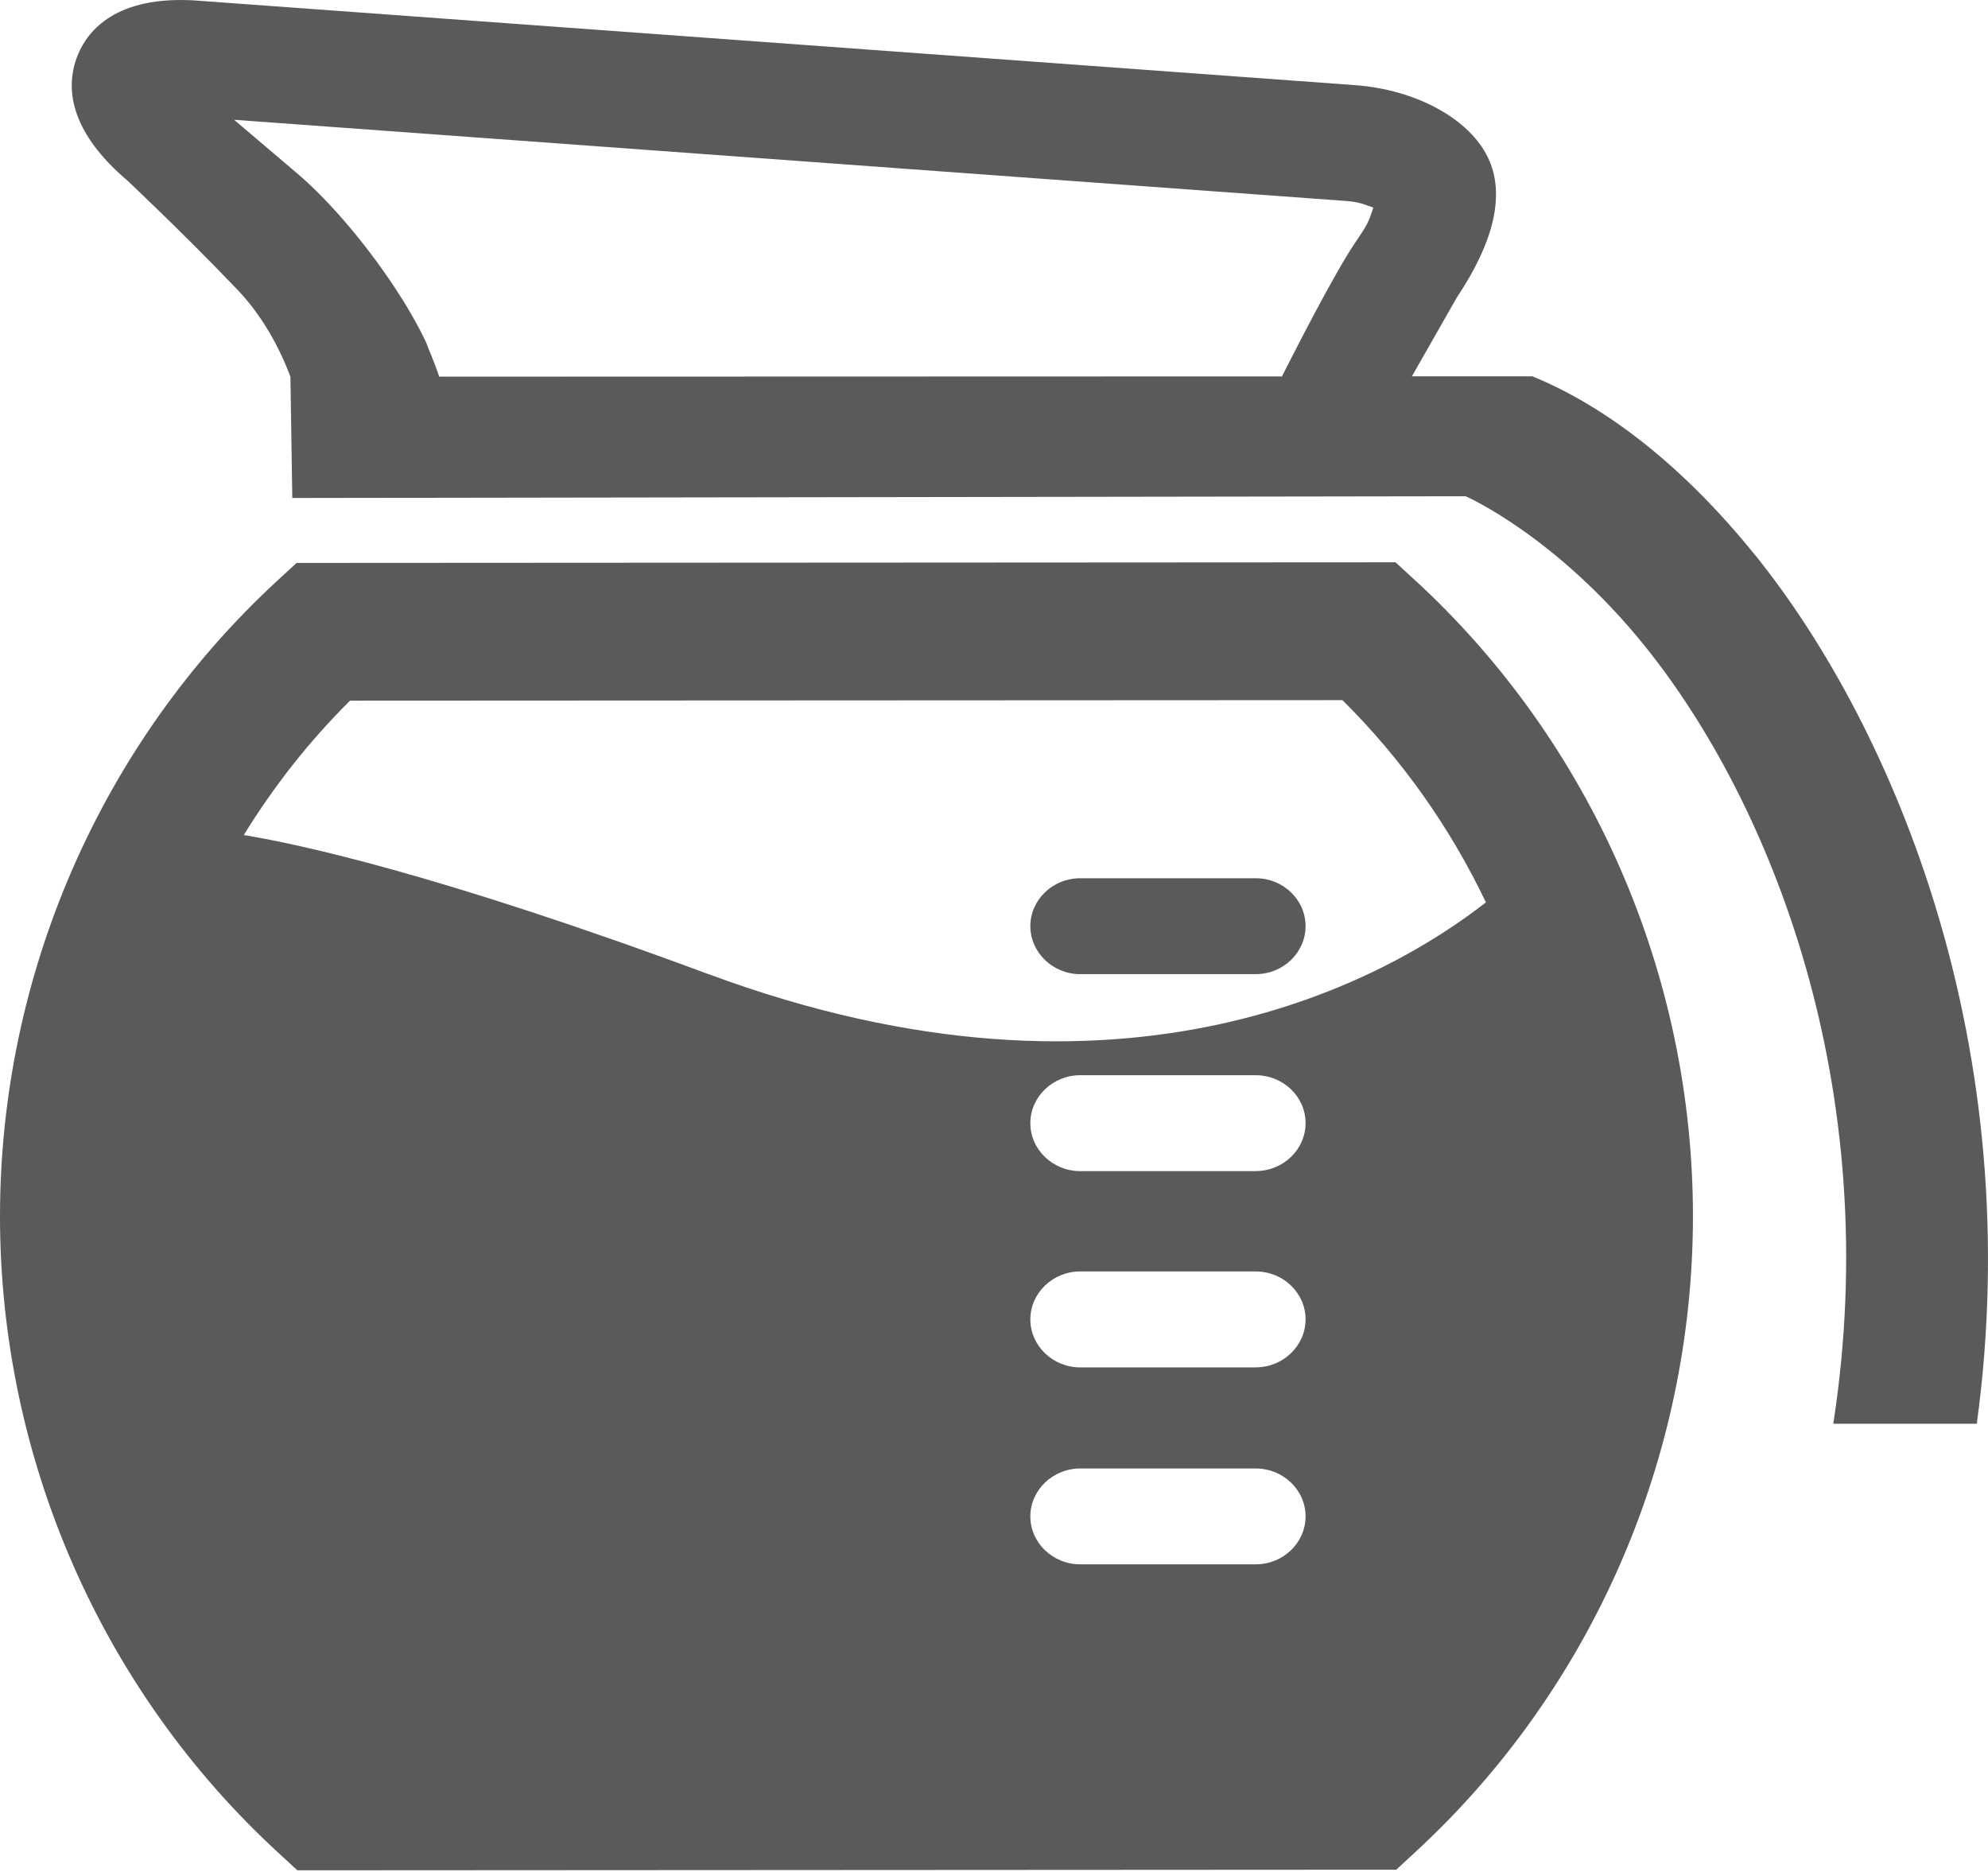 <?xml version="1.0" encoding="UTF-8" standalone="no"?>
<svg width="256px" height="241px" viewBox="0 0 256 241" version="1.1" xmlns="http://www.w3.org/2000/svg" xmlns:xlink="http://www.w3.org/1999/xlink" preserveAspectRatio="xMidYMid">
    <g>
        <path d="M226.007,71.48 C217.128,60.452 207.227,52.507 197.334,48.458 L181.815,48.458 L182.056,48.032 C184.069,44.514 187.53,38.412 187.586,38.332 C192.472,31.007 193.833,24.937 191.611,20.301 C189.22,15.286 182.338,11.543 174.49,10.963 L25.614,0.097 C24.793,0.024 24.004,4.54747351e-13 23.263,4.54747351e-13 C13.926,4.54747351e-13 10.867,4.685 9.861,7.486 C8.025,12.614 10.279,18.063 16.421,23.263 C16.502,23.344 23.505,29.928 30.073,36.786 C33.164,39.877 35.627,43.822 37.398,48.506 L37.64,64.123 L188.729,63.897 C188.729,63.897 200.361,68.968 211.831,83.216 C228.051,103.356 242.782,140.102 236.077,183.328 L254.558,183.328 C261.119,135.192 244.19,94.059 226.015,71.472 L226.007,71.48 Z M55.3,45.19 L54.841,44.023 C54.31,42.896 53.682,41.713 52.95,40.449 C52.563,39.765 52.225,39.225 52.008,38.855 L51.638,38.276 C47.774,32.158 42.646,26.04 38.243,22.305 L30.145,15.423 L173.451,25.887 C174.53,25.968 175.262,26.169 175.681,26.322 L176.848,26.724 L176.446,27.908 C176.204,28.552 175.866,29.228 175.383,29.936 L174.393,31.417 C171.769,35.345 166.907,44.86 165.08,48.466 L56.556,48.498 C56.194,47.412 55.783,46.325 55.292,45.174 L55.3,45.19 Z M182.201,74.7 L179.706,72.405 L38.195,72.486 L35.7,74.78 C13.008,95.709 0,125.532 0,156.612 C0,187.747 13.04,217.603 35.796,238.532 L38.292,240.834 L179.802,240.753 L182.298,238.443 C204.997,217.514 218.005,187.699 218.005,156.604 C218.005,125.476 204.965,95.62 182.209,74.7 L182.201,74.7 Z M161.739,201.431 L139.096,201.431 C135.57,201.431 132.68,198.654 132.68,195.257 C132.68,191.877 135.578,189.091 139.088,189.091 L161.707,189.091 C165.249,189.091 168.122,191.869 168.122,195.257 C168.122,198.654 165.241,201.431 161.715,201.431 L161.739,201.431 Z M161.739,176.075 L139.096,176.075 C135.57,176.075 132.68,173.282 132.68,169.893 C132.68,166.496 135.578,163.719 139.088,163.719 L161.707,163.719 C165.249,163.719 168.122,166.496 168.122,169.893 C168.122,173.274 165.241,176.067 161.715,176.067 L161.739,176.075 Z M161.739,150.8 L139.096,150.8 C135.57,150.8 132.68,148.023 132.68,144.626 C132.68,141.229 135.578,138.452 139.088,138.452 L161.707,138.452 C165.249,138.452 168.122,141.221 168.122,144.618 C168.122,148.015 165.241,150.792 161.715,150.792 L161.739,150.8 Z M161.739,113.088 L139.096,113.088 C135.57,113.088 132.68,115.857 132.68,119.254 C132.68,122.651 135.578,125.436 139.088,125.436 L161.707,125.436 C165.249,125.436 168.122,122.651 168.122,119.254 C168.122,115.857 165.241,113.088 161.715,113.088 L161.739,113.088 Z M91.225,125.436 C56.266,112.452 38.115,108.62 31.393,107.526 C35.233,101.271 39.805,95.451 45.077,90.219 L172.872,90.155 C180.519,97.737 186.757,106.576 191.345,116.195 C179.078,125.774 145.173,145.447 91.225,125.428 L91.225,125.436 Z" fill="#5a5a5a"></path>
    </g>
</svg>
